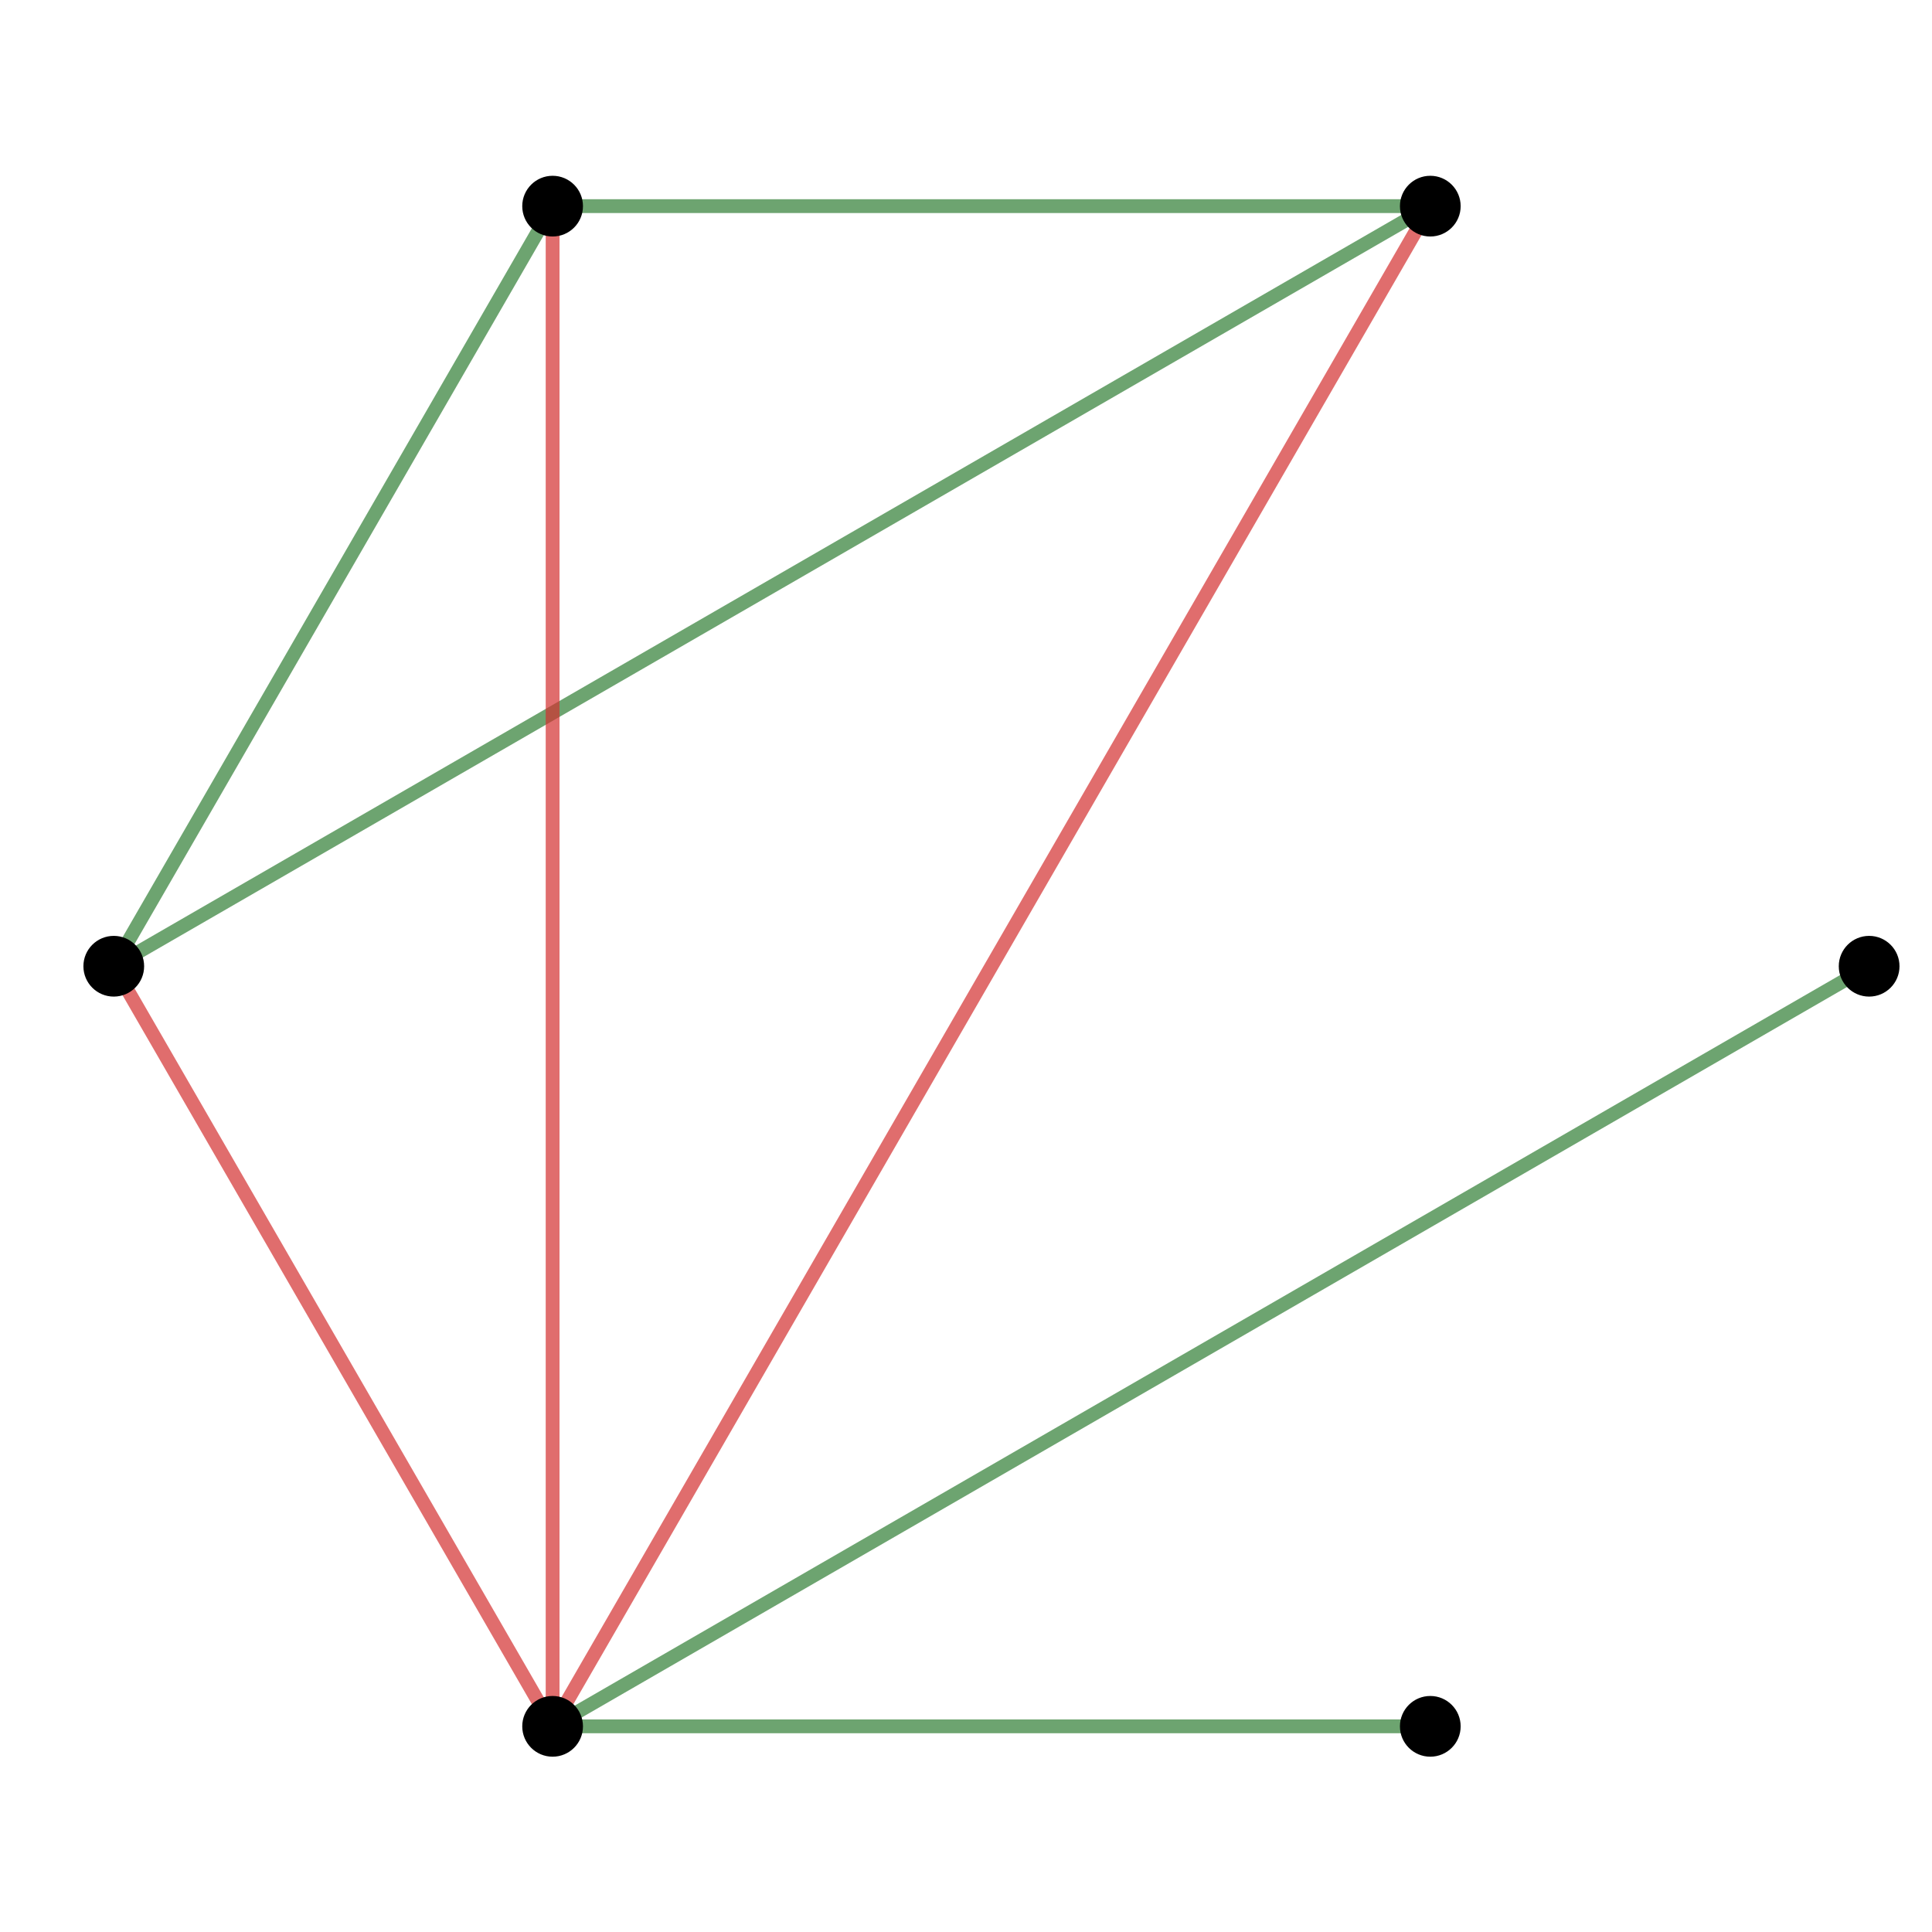 <svg version="1.1" xmlns="http://www.w3.org/2000/svg" xmlns:xlink="http://www.w3.org/1999/xlink" width="45cm" height="45cm"
viewBox="80 80 350 290"
>
<rect x="80" y="80" width="350" height="290" fill="#333333" stroke="none"/>
<defs><clipPath id="iJoocvsLezhV"><path fill="none" stroke="none" d=" M 0 0 L 1081 0 L 1081 638 L 0 638 L 0 0 Z"/></clipPath></defs><g transform="scale(1,1)" clip-path="url(#iJoocvsLezhV)"><g><rect fill="rgb(255,255,255)" stroke="none" x="0" y="0" width="1082" height="639" fill-opacity="1"/><path fill="none" stroke="rgb(46,125,50)" paint-order="fill stroke markers" d=" M 100.61 225.043 L 339.111 87.345" stroke-opacity="0.698" stroke-linecap="round" stroke-linejoin="round" stroke-miterlimit="10" stroke-width="2.5"/><path fill="none" stroke="rgb(211,47,47)" paint-order="fill stroke markers" d=" M 180.111 362.742 L 100.61 225.043" stroke-opacity="0.698" stroke-linecap="round" stroke-linejoin="round" stroke-miterlimit="10" stroke-width="2.5"/><path fill="none" stroke="rgb(46,125,50)" paint-order="fill stroke markers" d=" M 180.111 362.742 L 339.111 362.742" stroke-opacity="0.698" stroke-linecap="round" stroke-linejoin="round" stroke-miterlimit="10" stroke-width="2.5"/><path fill="none" stroke="rgb(46,125,50)" paint-order="fill stroke markers" d=" M 100.61 225.043 L 180.111 87.345" stroke-opacity="0.698" stroke-linecap="round" stroke-linejoin="round" stroke-miterlimit="10" stroke-width="2.5"/><path fill="none" stroke="rgb(211,47,47)" paint-order="fill stroke markers" d=" M 180.111 362.742 L 180.111 87.345" stroke-opacity="0.698" stroke-linecap="round" stroke-linejoin="round" stroke-miterlimit="10" stroke-width="2.5"/><path fill="none" stroke="rgb(211,47,47)" paint-order="fill stroke markers" d=" M 180.111 362.742 L 339.111 87.345" stroke-opacity="0.698" stroke-linecap="round" stroke-linejoin="round" stroke-miterlimit="10" stroke-width="2.5"/><path fill="none" stroke="rgb(46,125,50)" paint-order="fill stroke markers" d=" M 180.111 362.742 L 418.612 225.043" stroke-opacity="0.698" stroke-linecap="round" stroke-linejoin="round" stroke-miterlimit="10" stroke-width="2.5"/><path fill="none" stroke="rgb(46,125,50)" paint-order="fill stroke markers" d=" M 180.111 87.345 L 339.111 87.345" stroke-opacity="0.698" stroke-linecap="round" stroke-linejoin="round" stroke-miterlimit="10" stroke-width="2.5"/><path fill="rgb(0,0,0)" stroke="none" paint-order="stroke fill markers" d=" M 185.111 362.742 C 185.111 365.504 182.872 367.742 180.111 367.742 C 177.349 367.742 175.111 365.504 175.111 362.742 C 175.111 359.981 177.349 357.742 180.111 357.742 C 182.872 357.742 185.111 359.981 185.111 362.742 Z" fill-opacity="1"/><path fill="none" stroke="rgb(0,0,0)" paint-order="fill stroke markers" d=" M 185.111 362.742 C 185.111 365.504 182.872 367.742 180.111 367.742 C 177.349 367.742 175.111 365.504 175.111 362.742 C 175.111 359.981 177.349 357.742 180.111 357.742 C 182.872 357.742 185.111 359.981 185.111 362.742 Z" stroke-opacity="1" stroke-linecap="round" stroke-linejoin="round" stroke-miterlimit="10"/><path fill="rgb(0,0,0)" stroke="none" paint-order="stroke fill markers" d=" M 344.111 362.742 C 344.111 365.504 341.873 367.742 339.111 367.742 C 336.35 367.742 334.111 365.504 334.111 362.742 C 334.111 359.981 336.35 357.742 339.111 357.742 C 341.873 357.742 344.111 359.981 344.111 362.742 Z" fill-opacity="1"/><path fill="none" stroke="rgb(0,0,0)" paint-order="fill stroke markers" d=" M 344.111 362.742 C 344.111 365.504 341.873 367.742 339.111 367.742 C 336.35 367.742 334.111 365.504 334.111 362.742 C 334.111 359.981 336.35 357.742 339.111 357.742 C 341.873 357.742 344.111 359.981 344.111 362.742 Z" stroke-opacity="1" stroke-linecap="round" stroke-linejoin="round" stroke-miterlimit="10"/><path fill="rgb(0,0,0)" stroke="none" paint-order="stroke fill markers" d=" M 423.612 225.043 C 423.612 227.805 421.373 230.043 418.612 230.043 C 415.85 230.043 413.612 227.805 413.612 225.043 C 413.612 222.282 415.85 220.043 418.612 220.043 C 421.373 220.043 423.612 222.282 423.612 225.043 Z" fill-opacity="1"/><path fill="none" stroke="rgb(0,0,0)" paint-order="fill stroke markers" d=" M 423.612 225.043 C 423.612 227.805 421.373 230.043 418.612 230.043 C 415.85 230.043 413.612 227.805 413.612 225.043 C 413.612 222.282 415.85 220.043 418.612 220.043 C 421.373 220.043 423.612 222.282 423.612 225.043 Z" stroke-opacity="1" stroke-linecap="round" stroke-linejoin="round" stroke-miterlimit="10"/><path fill="rgb(0,0,0)" stroke="none" paint-order="stroke fill markers" d=" M 344.111 87.345 C 344.111 90.106 341.873 92.345 339.111 92.345 C 336.35 92.345 334.111 90.106 334.111 87.345 C 334.111 84.583 336.35 82.345 339.111 82.345 C 341.873 82.345 344.111 84.583 344.111 87.345 Z" fill-opacity="1"/><path fill="none" stroke="rgb(0,0,0)" paint-order="fill stroke markers" d=" M 344.111 87.345 C 344.111 90.106 341.873 92.345 339.111 92.345 C 336.35 92.345 334.111 90.106 334.111 87.345 C 334.111 84.583 336.35 82.345 339.111 82.345 C 341.873 82.345 344.111 84.583 344.111 87.345 Z" stroke-opacity="1" stroke-linecap="round" stroke-linejoin="round" stroke-miterlimit="10"/><path fill="rgb(0,0,0)" stroke="none" paint-order="stroke fill markers" d=" M 185.111 87.345 C 185.111 90.106 182.872 92.345 180.111 92.345 C 177.349 92.345 175.111 90.106 175.111 87.345 C 175.111 84.583 177.349 82.345 180.111 82.345 C 182.872 82.345 185.111 84.583 185.111 87.345 Z" fill-opacity="1"/><path fill="none" stroke="rgb(0,0,0)" paint-order="fill stroke markers" d=" M 185.111 87.345 C 185.111 90.106 182.872 92.345 180.111 92.345 C 177.349 92.345 175.111 90.106 175.111 87.345 C 175.111 84.583 177.349 82.345 180.111 82.345 C 182.872 82.345 185.111 84.583 185.111 87.345 Z" stroke-opacity="1" stroke-linecap="round" stroke-linejoin="round" stroke-miterlimit="10"/><path fill="rgb(0,0,0)" stroke="none" paint-order="stroke fill markers" d=" M 105.61 225.043 C 105.61 227.805 103.372 230.043 100.61 230.043 C 97.849 230.043 95.61 227.805 95.61 225.043 C 95.61 222.282 97.849 220.043 100.61 220.043 C 103.372 220.043 105.61 222.282 105.61 225.043 Z" fill-opacity="1"/><path fill="none" stroke="rgb(0,0,0)" paint-order="fill stroke markers" d=" M 105.61 225.043 C 105.61 227.805 103.372 230.043 100.61 230.043 C 97.849 230.043 95.61 227.805 95.61 225.043 C 95.61 222.282 97.849 220.043 100.61 220.043 C 103.372 220.043 105.61 222.282 105.61 225.043 Z" stroke-opacity="1" stroke-linecap="round" stroke-linejoin="round" stroke-miterlimit="10"/></g></g></svg>
